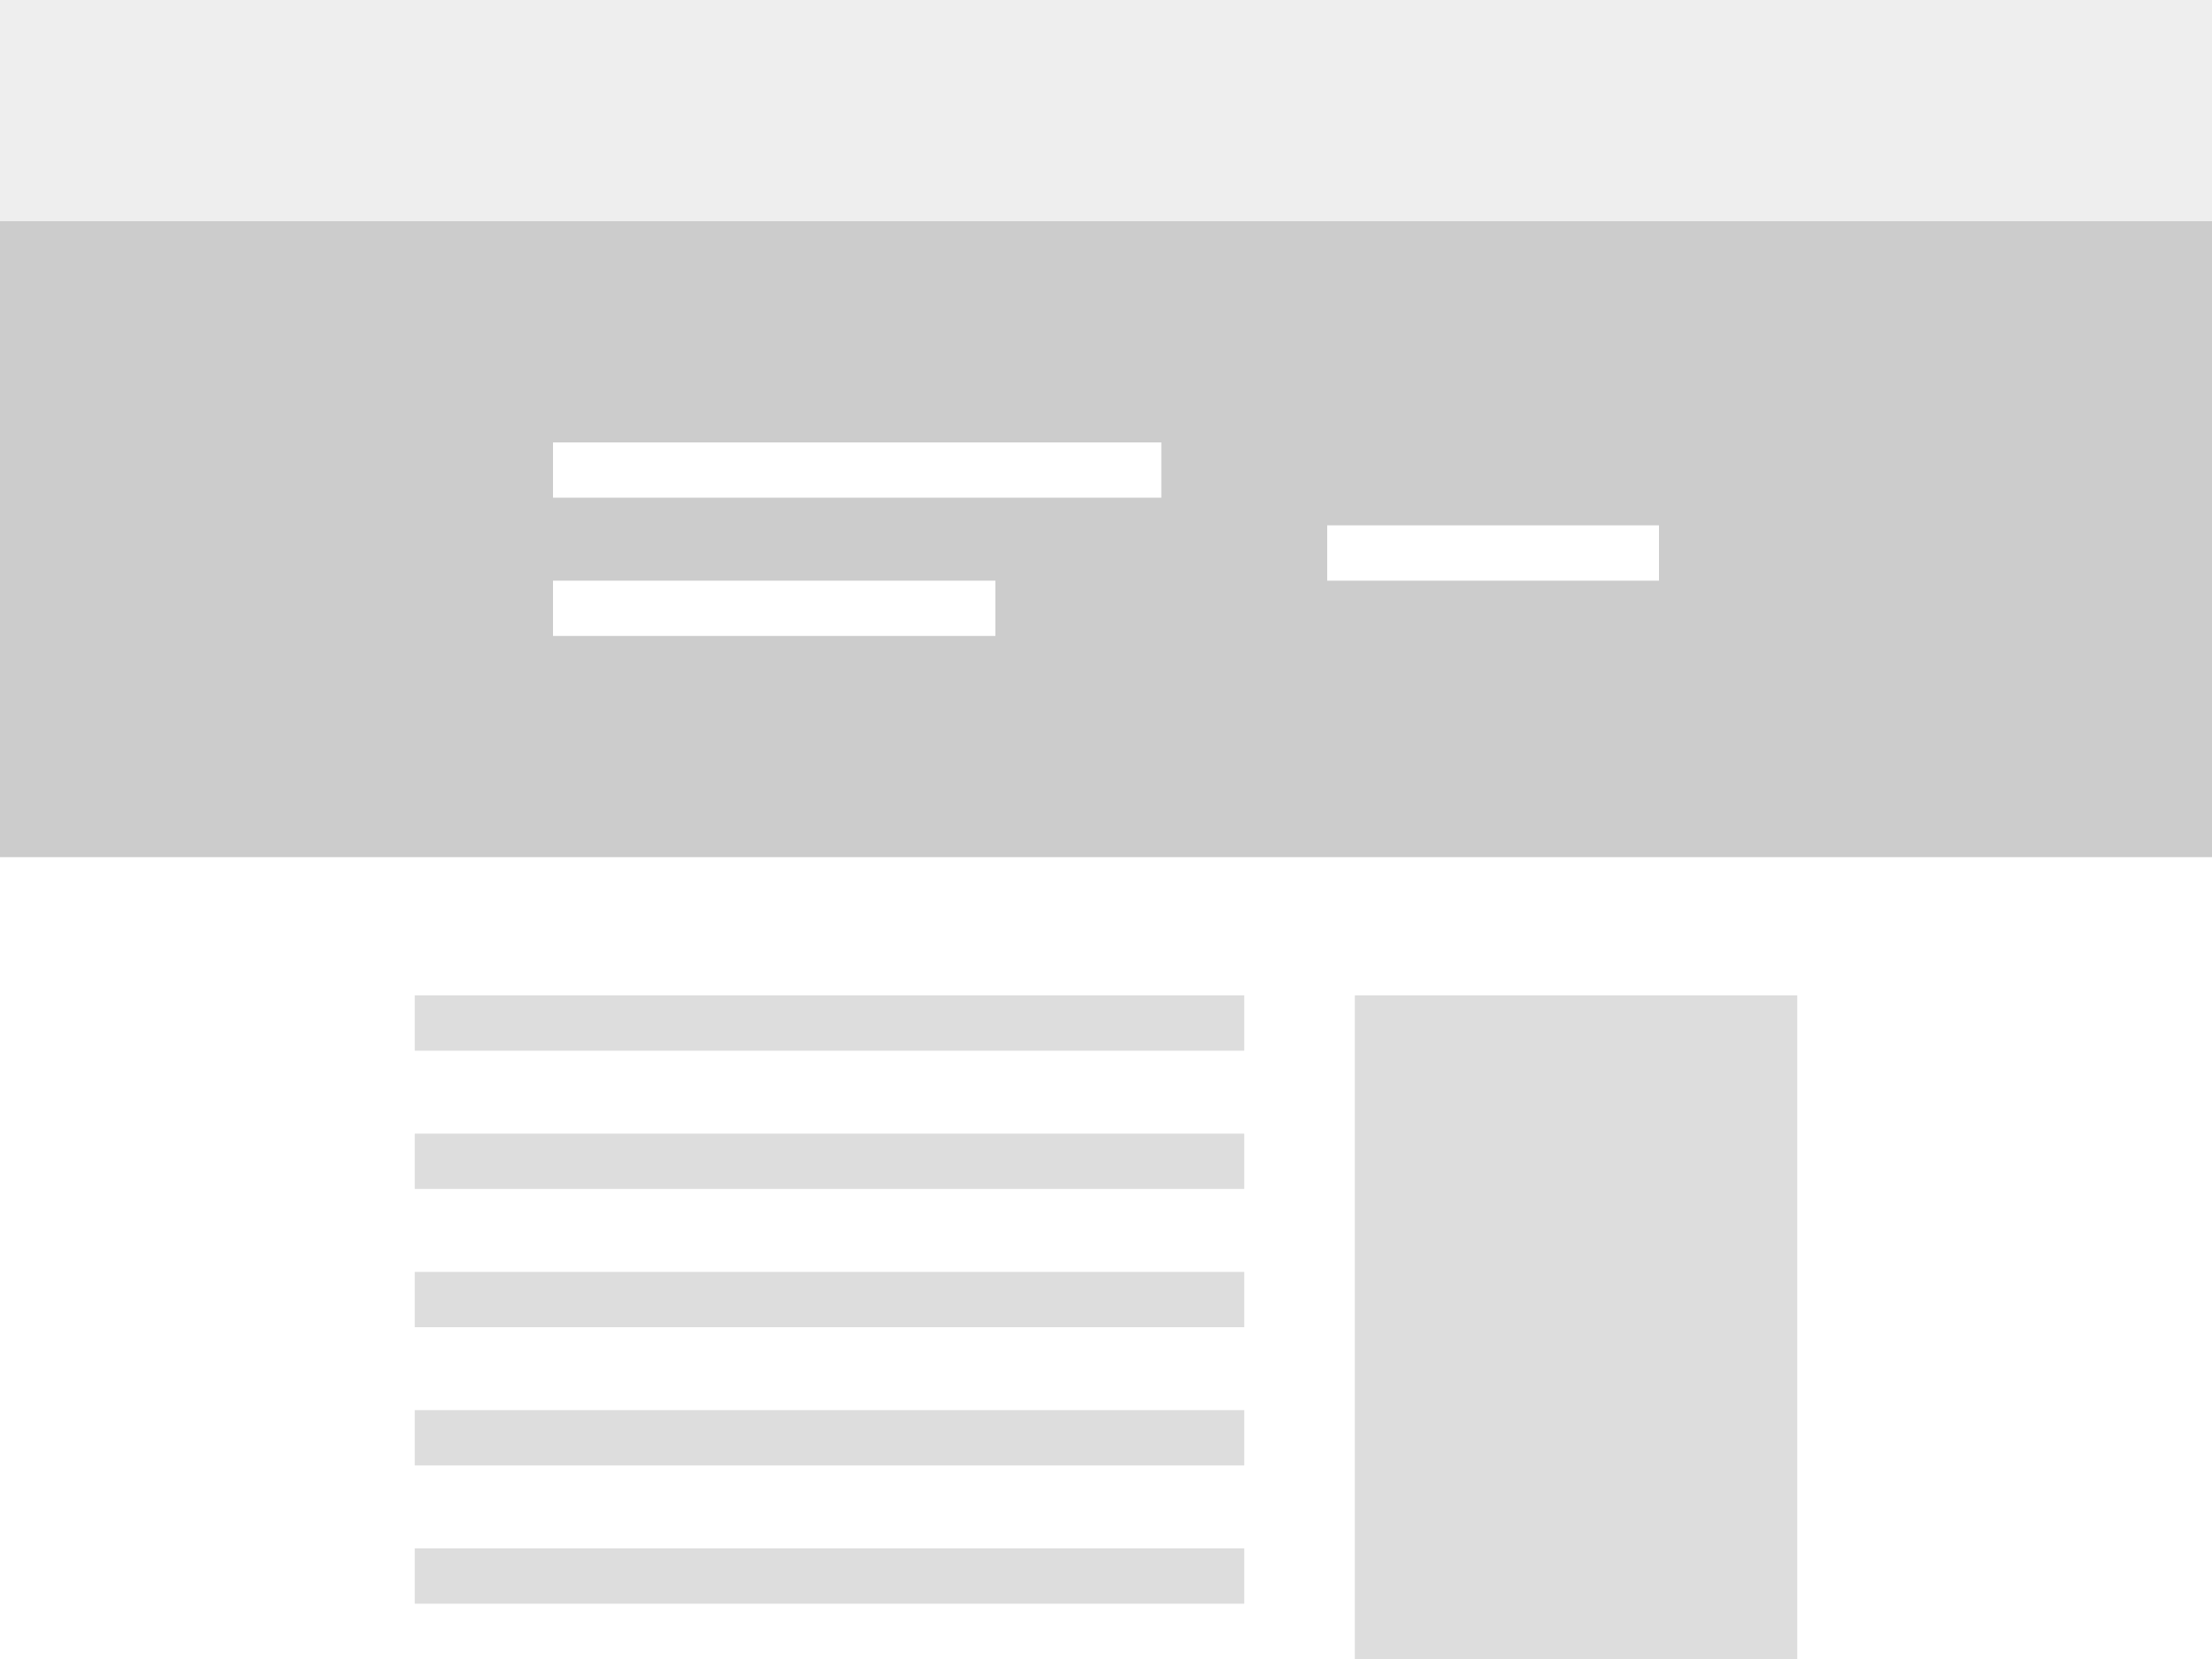 <svg xmlns="http://www.w3.org/2000/svg" viewBox="0 0 80 60"><title>hero-container--narrow</title><rect width="80" height="60" fill="#fff"/><rect width="80" height="8" fill="#eee"/><rect y="8" width="80" height="23" fill="#ccc"/><rect x="20" y="16" width="22" height="2" fill="#fff"/><rect x="20" y="21" width="16" height="2" fill="#fff"/><rect x="48" y="19" width="12" height="2" fill="#fff"/><rect x="15" y="36" width="30" height="2" fill="#ddd"/><rect x="15" y="41" width="30" height="2" fill="#ddd"/><rect x="15" y="46" width="30" height="2" fill="#ddd"/><rect x="15" y="51" width="30" height="2" fill="#ddd"/><rect x="15" y="56" width="30" height="2" fill="#ddd"/><rect x="49" y="36" width="16" height="24" fill="#ddd"/></svg>